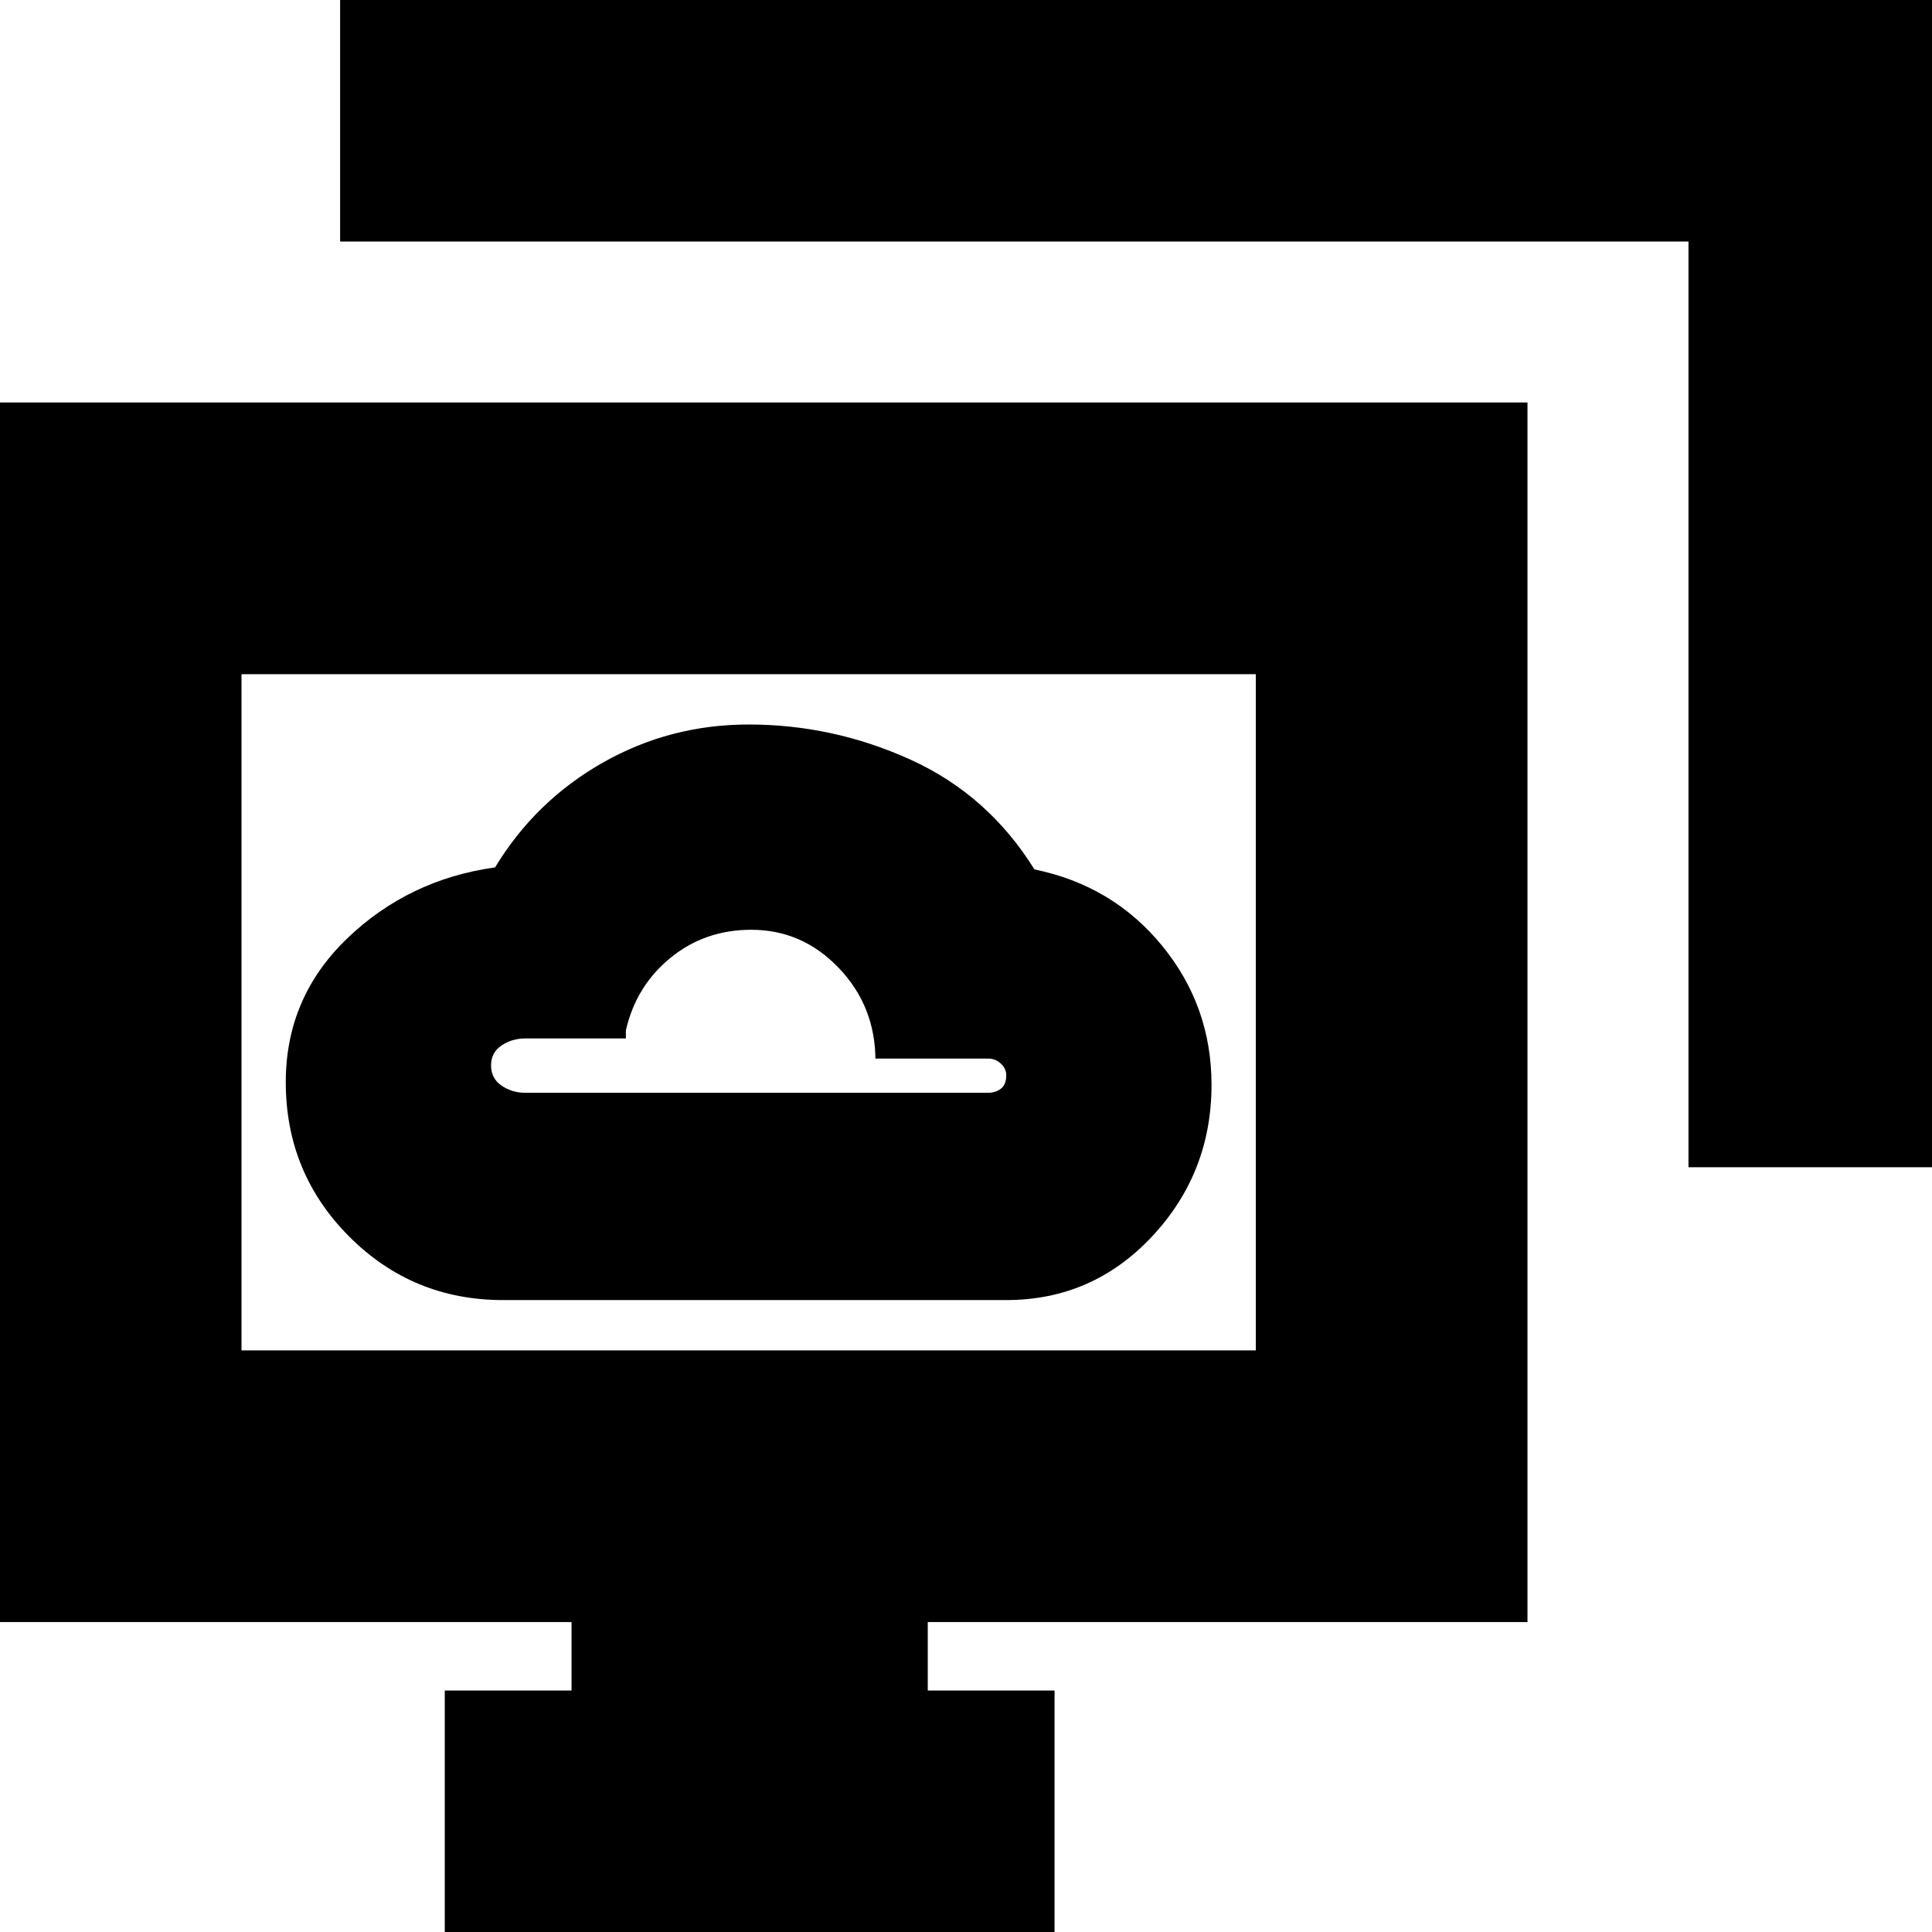 <svg xmlns="http://www.w3.org/2000/svg" height="24" viewBox="0 -960 960 960" width="24"><path d="M250-314h250q42.84 0 72.42-31.58Q602-377.17 602-421q0-39-24.5-69T514-528q-23-37-61.5-54.5T372-600q-39.13 0-72.56 19Q266-562 246-529q-43 6-73.5 35.32T142-422.29q0 45.12 31.5 76.71Q205-314 250-314Zm11-103q-6.6 0-11.8-3.58-5.2-3.58-5.2-10t5.2-9.92q5.2-3.5 11.8-3.5h50v-4q5-22 22.09-36 17.08-14 40.2-14 25.4 0 43.55 19.04Q435-459.93 435-433v-1h56q3.6 0 6.3 2.49 2.7 2.48 2.7 5.8 0 4.71-2.7 6.71t-6.3 2H261ZM221 15v-135h63v-34H-15v-606h774v606H461v34h63V15H221Zm618-395v-460H169v-136h806v596H839Zm-719 91h504v-336H120v336Zm252-168Z"/></svg>